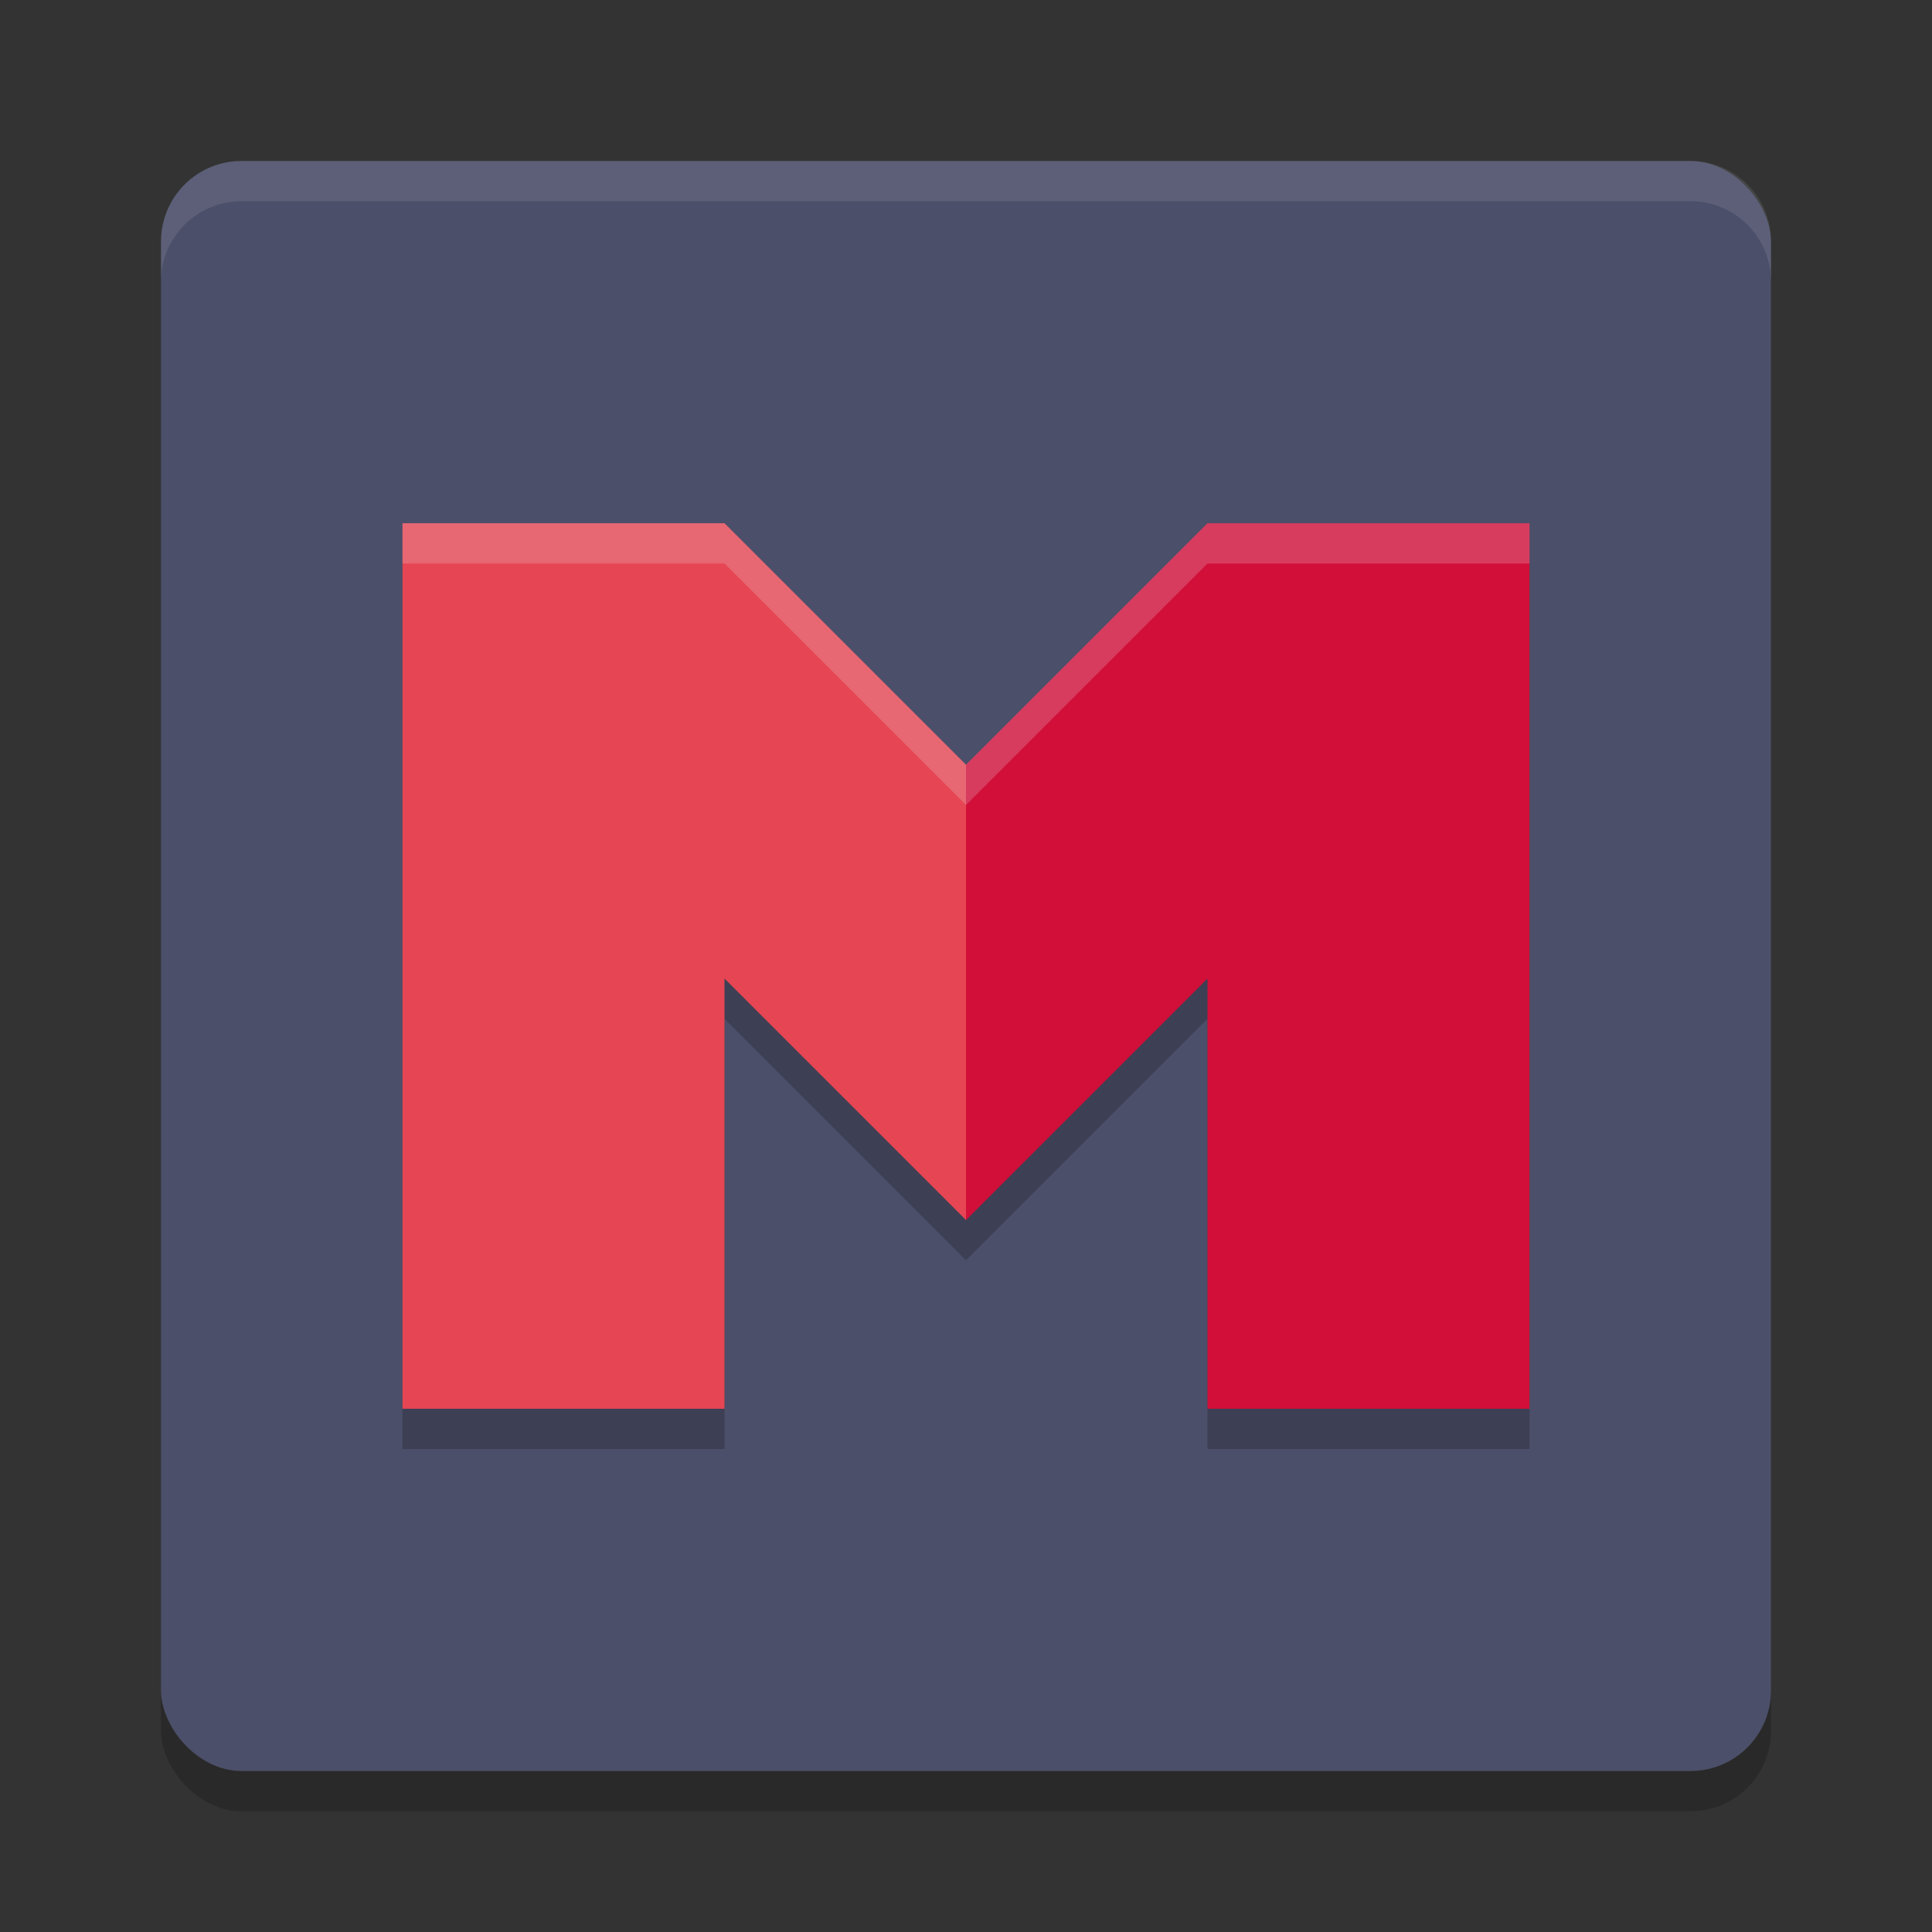 <svg xmlns="http://www.w3.org/2000/svg" width="48" height="48" version="1">
 <rect width="100%" height="100%" fill="#333333" stroke="none"/>
 <rect style="opacity:0.2" width="40" height="40" x="4" y="5" rx="2" ry="2"/>
 <rect style="fill:#4c4f69" width="40" height="40" x="4" y="4" rx="2" ry="2"/>
 <path style="fill:#eff1f5;opacity:0.1" d="M 6 4 C 4.892 4 4 4.892 4 6 L 4 7 C 4 5.892 4.892 5 6 5 L 42 5 C 43.108 5 44 5.892 44 7 L 44 6 C 44 4.892 43.108 4 42 4 L 6 4 z"/>
 <path style="opacity:0.2" d="m 10,14 v 22 h 8 V 25.312 l 6,6 6,-6 V 36 h 8 V 14 h -8 l -6,6 -6,-6 z"/>
 <path style="fill:#e64553" d="m 10,13 v 22 h 8 V 24.312 l 6,6 V 19 l -6,-6 z"/>
 <path style="fill:#d20f39" d="M 38,13 V 35 H 30 V 24.312 l -6,6 V 19 l 6,-6 z"/>
 <path style="fill:#eff1f5;opacity:0.2" d="M 10 13 L 10 14 L 18 14 L 24 20 L 30 14 L 38 14 L 38 13 L 30 13 L 24 19 L 18 13 L 10 13 z"/>
</svg>
